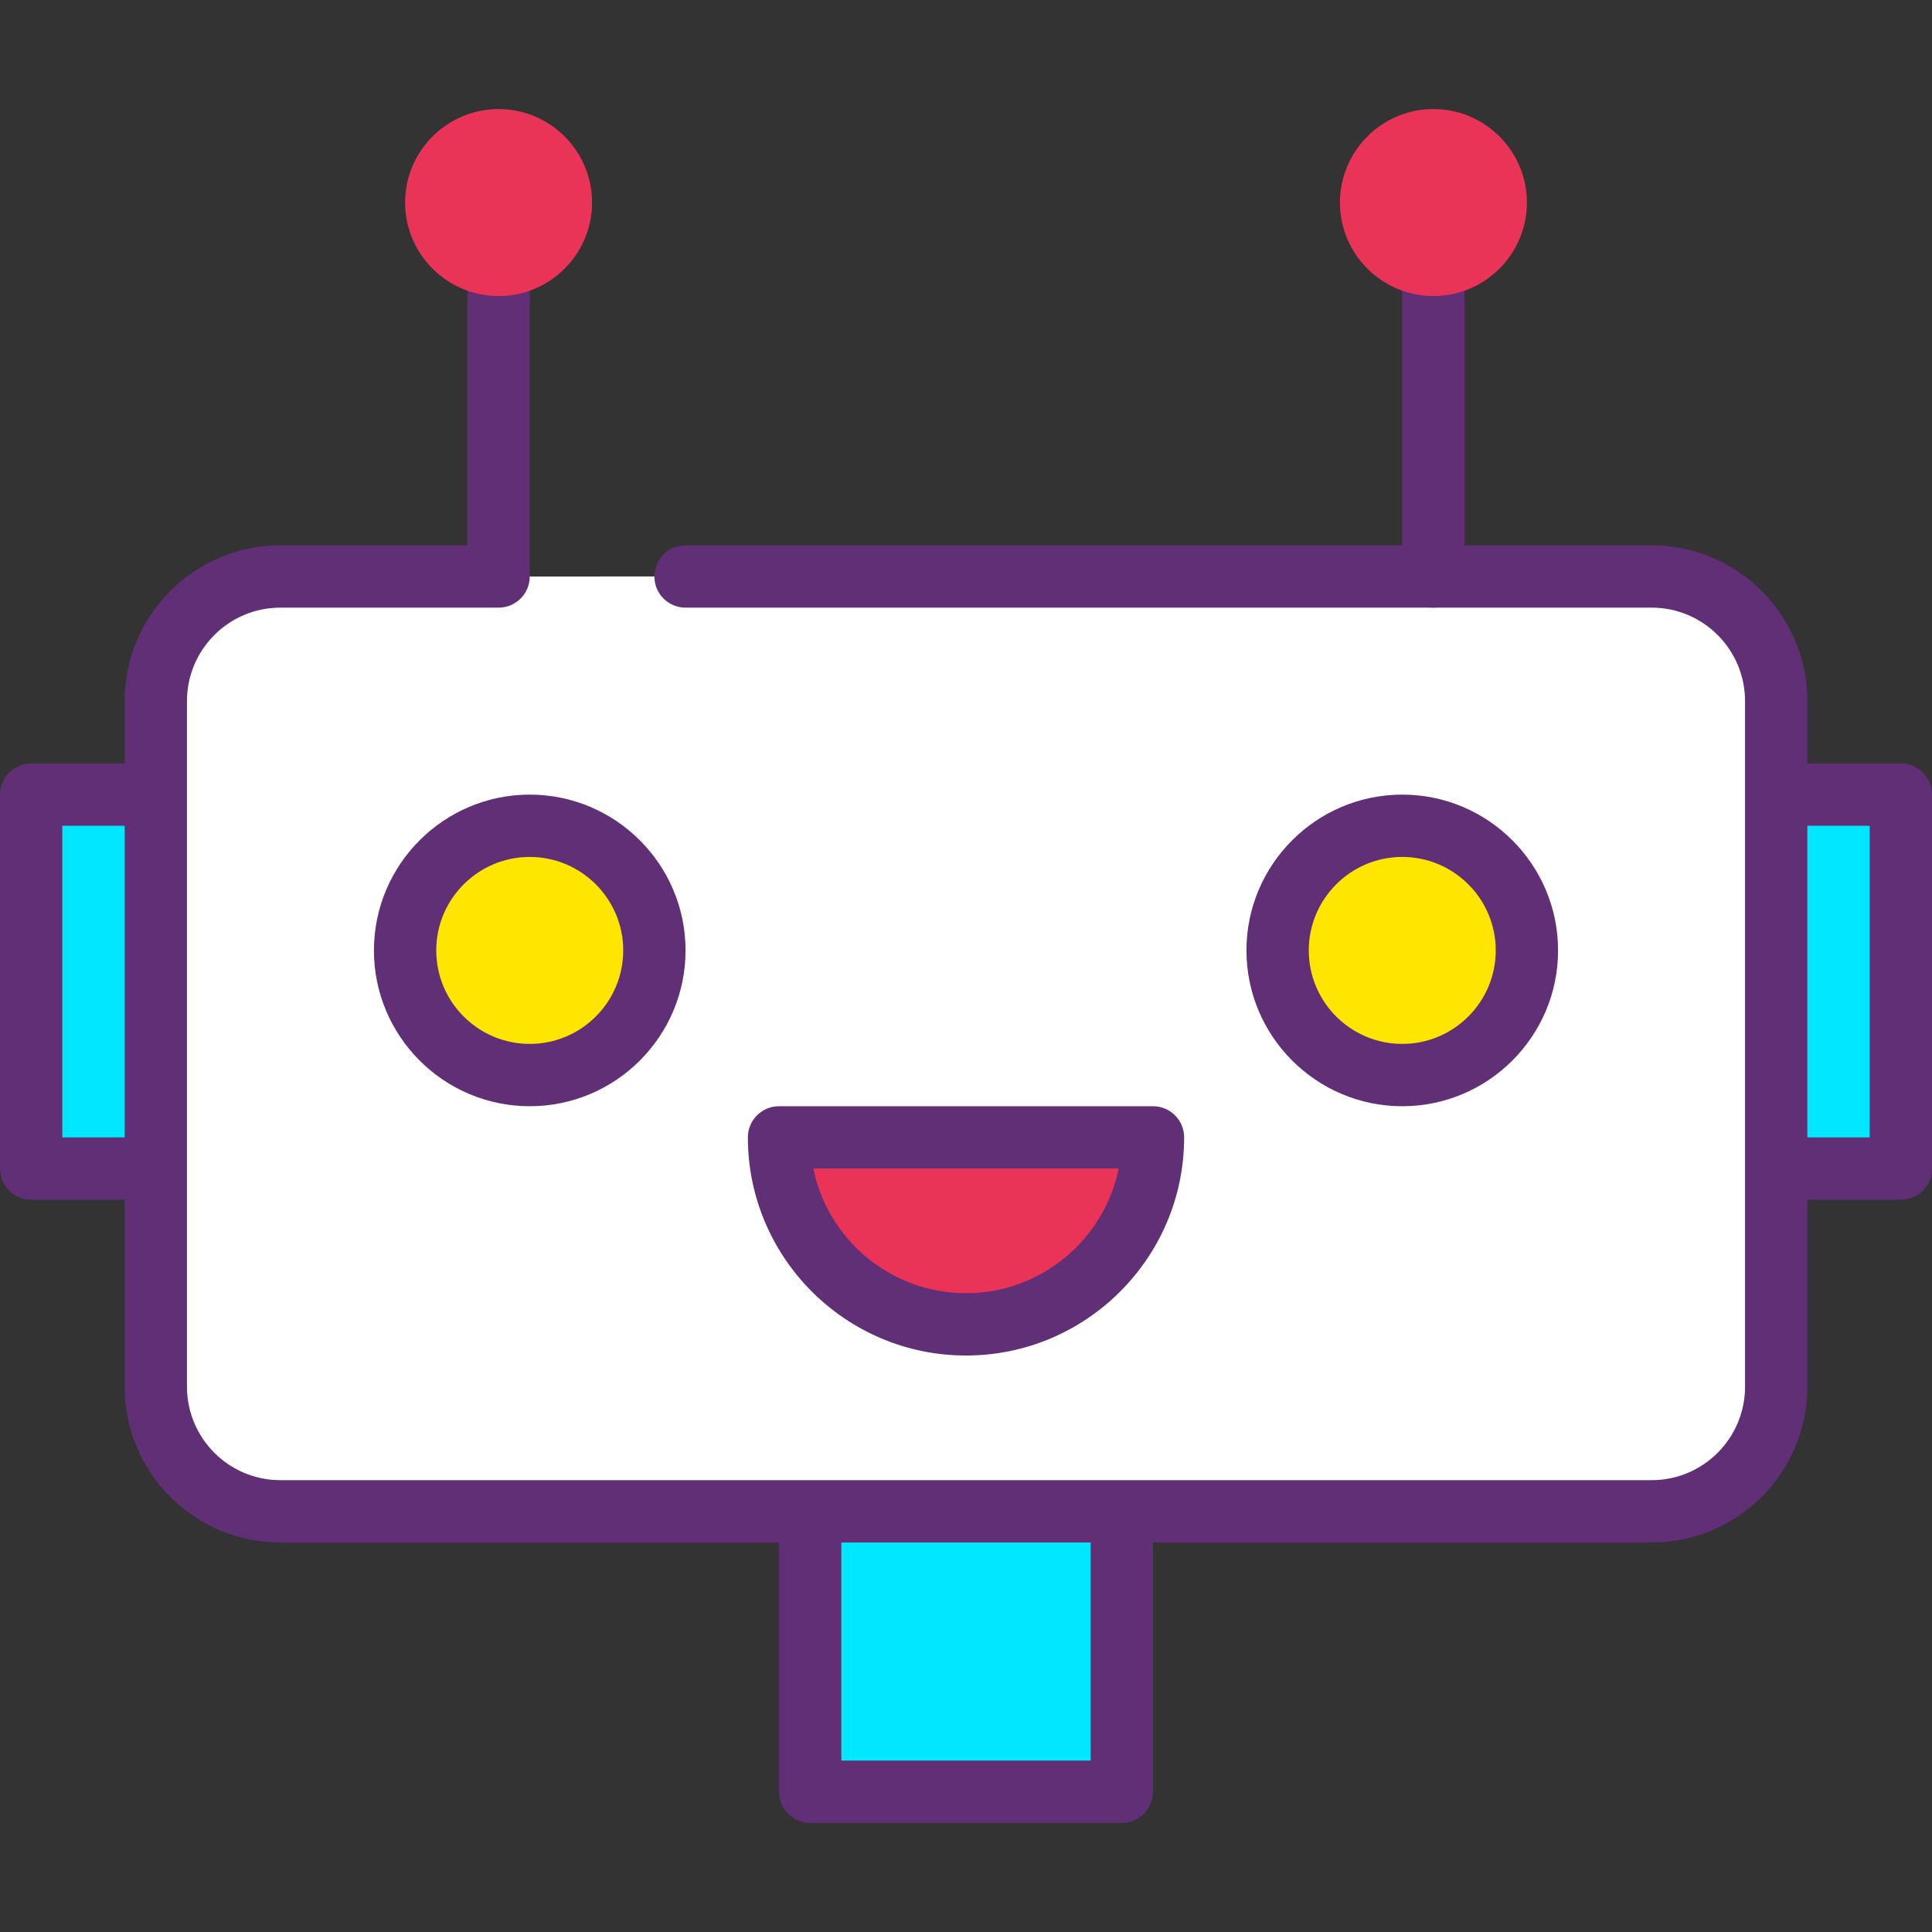 <?xml version="1.0" encoding="iso-8859-1"?>
<!-- Generator: Adobe Illustrator 19.0.0, SVG Export Plug-In . SVG Version: 6.00 Build 0)  -->
<svg version="1.1" id="Capa_1" xmlns="http://www.w3.org/2000/svg" xmlns:xlink="http://www.w3.org/1999/xlink" x="0px" y="0px"
	 viewBox="0 0 423.253 423.253" style="enable-background:new 0 0 423.253 423.253;" xml:space="preserve">
<rect x="0" y="0" width="423.253" height="423.253" fill="#333333" stroke="none"/>
<rect x="6.827" y="174.08" style="fill:#00E7FF;" width="40.96" height="81.92"/>
<path style="fill:#602F75;" d="M47.787,262.827H6.827C3.053,262.827,0,259.773,0,256v-81.92c0-3.773,3.053-6.827,6.827-6.827h40.96
	c3.773,0,6.827,3.053,6.827,6.827V256C54.613,259.773,51.56,262.827,47.787,262.827z M13.653,249.173H40.96v-68.267H13.653V249.173z
	"/>
<rect x="177.493" y="324.267" style="fill:#00E7FF;" width="68.267" height="68.267"/>
<path style="fill:#602F75;" d="M245.76,399.36h-68.267c-3.773,0-6.827-3.053-6.827-6.827v-68.267c0-3.773,3.053-6.827,6.827-6.827
	h68.267c3.773,0,6.827,3.053,6.827,6.827v68.267C252.587,396.307,249.533,399.36,245.76,399.36z M184.32,385.707h54.613v-54.613
	H184.32V385.707z"/>
<rect x="375.467" y="174.08" style="fill:#00E7FF;" width="40.96" height="81.92"/>
<path style="fill:#602F75;" d="M416.427,262.827h-40.96c-3.773,0-6.827-3.053-6.827-6.827v-81.92c0-3.773,3.053-6.827,6.827-6.827
	h40.96c3.773,0,6.827,3.053,6.827,6.827V256C423.253,259.773,420.2,262.827,416.427,262.827z M382.293,249.173H409.6v-68.267
	h-27.307V249.173z"/>
<path style="fill:#602F75;" d="M109.227,133.12c-3.773,0-6.827-3.053-6.827-6.827V51.2c0-3.773,3.053-6.827,6.827-6.827
	s6.827,3.053,6.827,6.827v75.093C116.053,130.067,113,133.12,109.227,133.12z"/>
<path style="fill:#FFFFFF;" d="M150.19,126.293h211.664c15.058,0,27.266,12.198,27.266,27.302v150.197
	c0,15.078-12.22,27.302-27.266,27.302H61.399c-15.058,0-27.266-12.198-27.266-27.302V153.595c0-15.078,12.22-27.302,27.266-27.302
	h47.828"/>
<path style="fill:#602F75;" d="M361.853,337.92H61.401c-18.801,0-34.094-15.307-34.094-34.127v-150.2
	c0-18.819,15.293-34.127,34.094-34.127h47.826c3.773,0,6.827,3.053,6.827,6.827s-3.053,6.827-6.827,6.827H61.401
	c-11.274,0-20.441,9.187-20.441,20.473v150.2c0,11.286,9.167,20.473,20.441,20.473h300.454c11.273,0,20.441-9.187,20.441-20.473
	v-150.2c0-11.286-9.167-20.473-20.441-20.473H150.187c-3.773,0-6.827-3.053-6.827-6.827s3.053-6.827,6.827-6.827h211.666
	c18.801,0,34.094,15.307,34.094,34.127v150.2C395.947,322.613,380.653,337.92,361.853,337.92z"/>
<path style="fill:#EA3457;" d="M170.667,249.173c0,22.622,18.338,40.96,40.96,40.96s40.96-18.338,40.96-40.96H170.667z"/>
<path style="fill:#602F75;" d="M211.627,296.96c-26.348,0-47.787-21.439-47.787-47.787c0-3.773,3.053-6.827,6.827-6.827h81.92
	c3.773,0,6.827,3.053,6.827,6.827C259.413,275.521,237.974,296.96,211.627,296.96z M178.179,256
	c3.173,15.56,16.961,27.307,33.447,27.307S241.9,271.56,245.074,256H178.179z"/>
<g>
	<circle style="fill:#EA3457;" cx="109.227" cy="44.373" r="13.653"/>
	<path style="fill:#EA3457;" d="M109.227,64.853c-11.293,0-20.48-9.187-20.48-20.48s9.187-20.48,20.48-20.48
		s20.48,9.187,20.48,20.48S120.52,64.853,109.227,64.853z M109.227,37.547c-3.767,0-6.827,3.06-6.827,6.827
		c0,3.767,3.06,6.827,6.827,6.827s6.827-3.06,6.827-6.827C116.053,40.607,112.993,37.547,109.227,37.547z"/>
</g>
<path style="fill:#602F75;" d="M314.027,133.12c-3.773,0-6.827-3.053-6.827-6.827V51.2c0-3.773,3.053-6.827,6.827-6.827
	s6.827,3.053,6.827,6.827v75.093C320.853,130.067,317.8,133.12,314.027,133.12z"/>
<g>
	<circle style="fill:#EA3457;" cx="314.027" cy="44.373" r="13.653"/>
	<path style="fill:#EA3457;" d="M314.027,64.853c-11.293,0-20.48-9.187-20.48-20.48s9.187-20.48,20.48-20.48
		s20.48,9.187,20.48,20.48S325.32,64.853,314.027,64.853z M314.027,37.547c-3.767,0-6.827,3.06-6.827,6.827
		c0,3.767,3.06,6.827,6.827,6.827s6.827-3.06,6.827-6.827C320.853,40.607,317.793,37.547,314.027,37.547z"/>
</g>
<circle style="fill:#FFE600;" cx="116.053" cy="208.213" r="27.307"/>
<path style="fill:#602F75;" d="M116.053,242.347c-18.819,0-34.133-15.314-34.133-34.133s15.314-34.133,34.133-34.133
	s34.133,15.314,34.133,34.133S134.873,242.347,116.053,242.347z M116.053,187.733c-11.293,0-20.48,9.187-20.48,20.48
	c0,11.293,9.187,20.48,20.48,20.48s20.48-9.187,20.48-20.48C136.533,196.92,127.346,187.733,116.053,187.733z"/>
<circle style="fill:#FFE600;" cx="307.2" cy="208.213" r="27.307"/>
<path style="fill:#602F75;" d="M307.2,242.347c-18.819,0-34.133-15.314-34.133-34.133s15.314-34.133,34.133-34.133
	s34.133,15.314,34.133,34.133S326.019,242.347,307.2,242.347z M307.2,187.733c-11.293,0-20.48,9.187-20.48,20.48
	c0,11.293,9.187,20.48,20.48,20.48s20.48-9.187,20.48-20.48C327.68,196.92,318.493,187.733,307.2,187.733z"/>
<g>
</g>
<g>
</g>
<g>
</g>
<g>
</g>
<g>
</g>
<g>
</g>
<g>
</g>
<g>
</g>
<g>
</g>
<g>
</g>
<g>
</g>
<g>
</g>
<g>
</g>
<g>
</g>
<g>
</g>
</svg>
